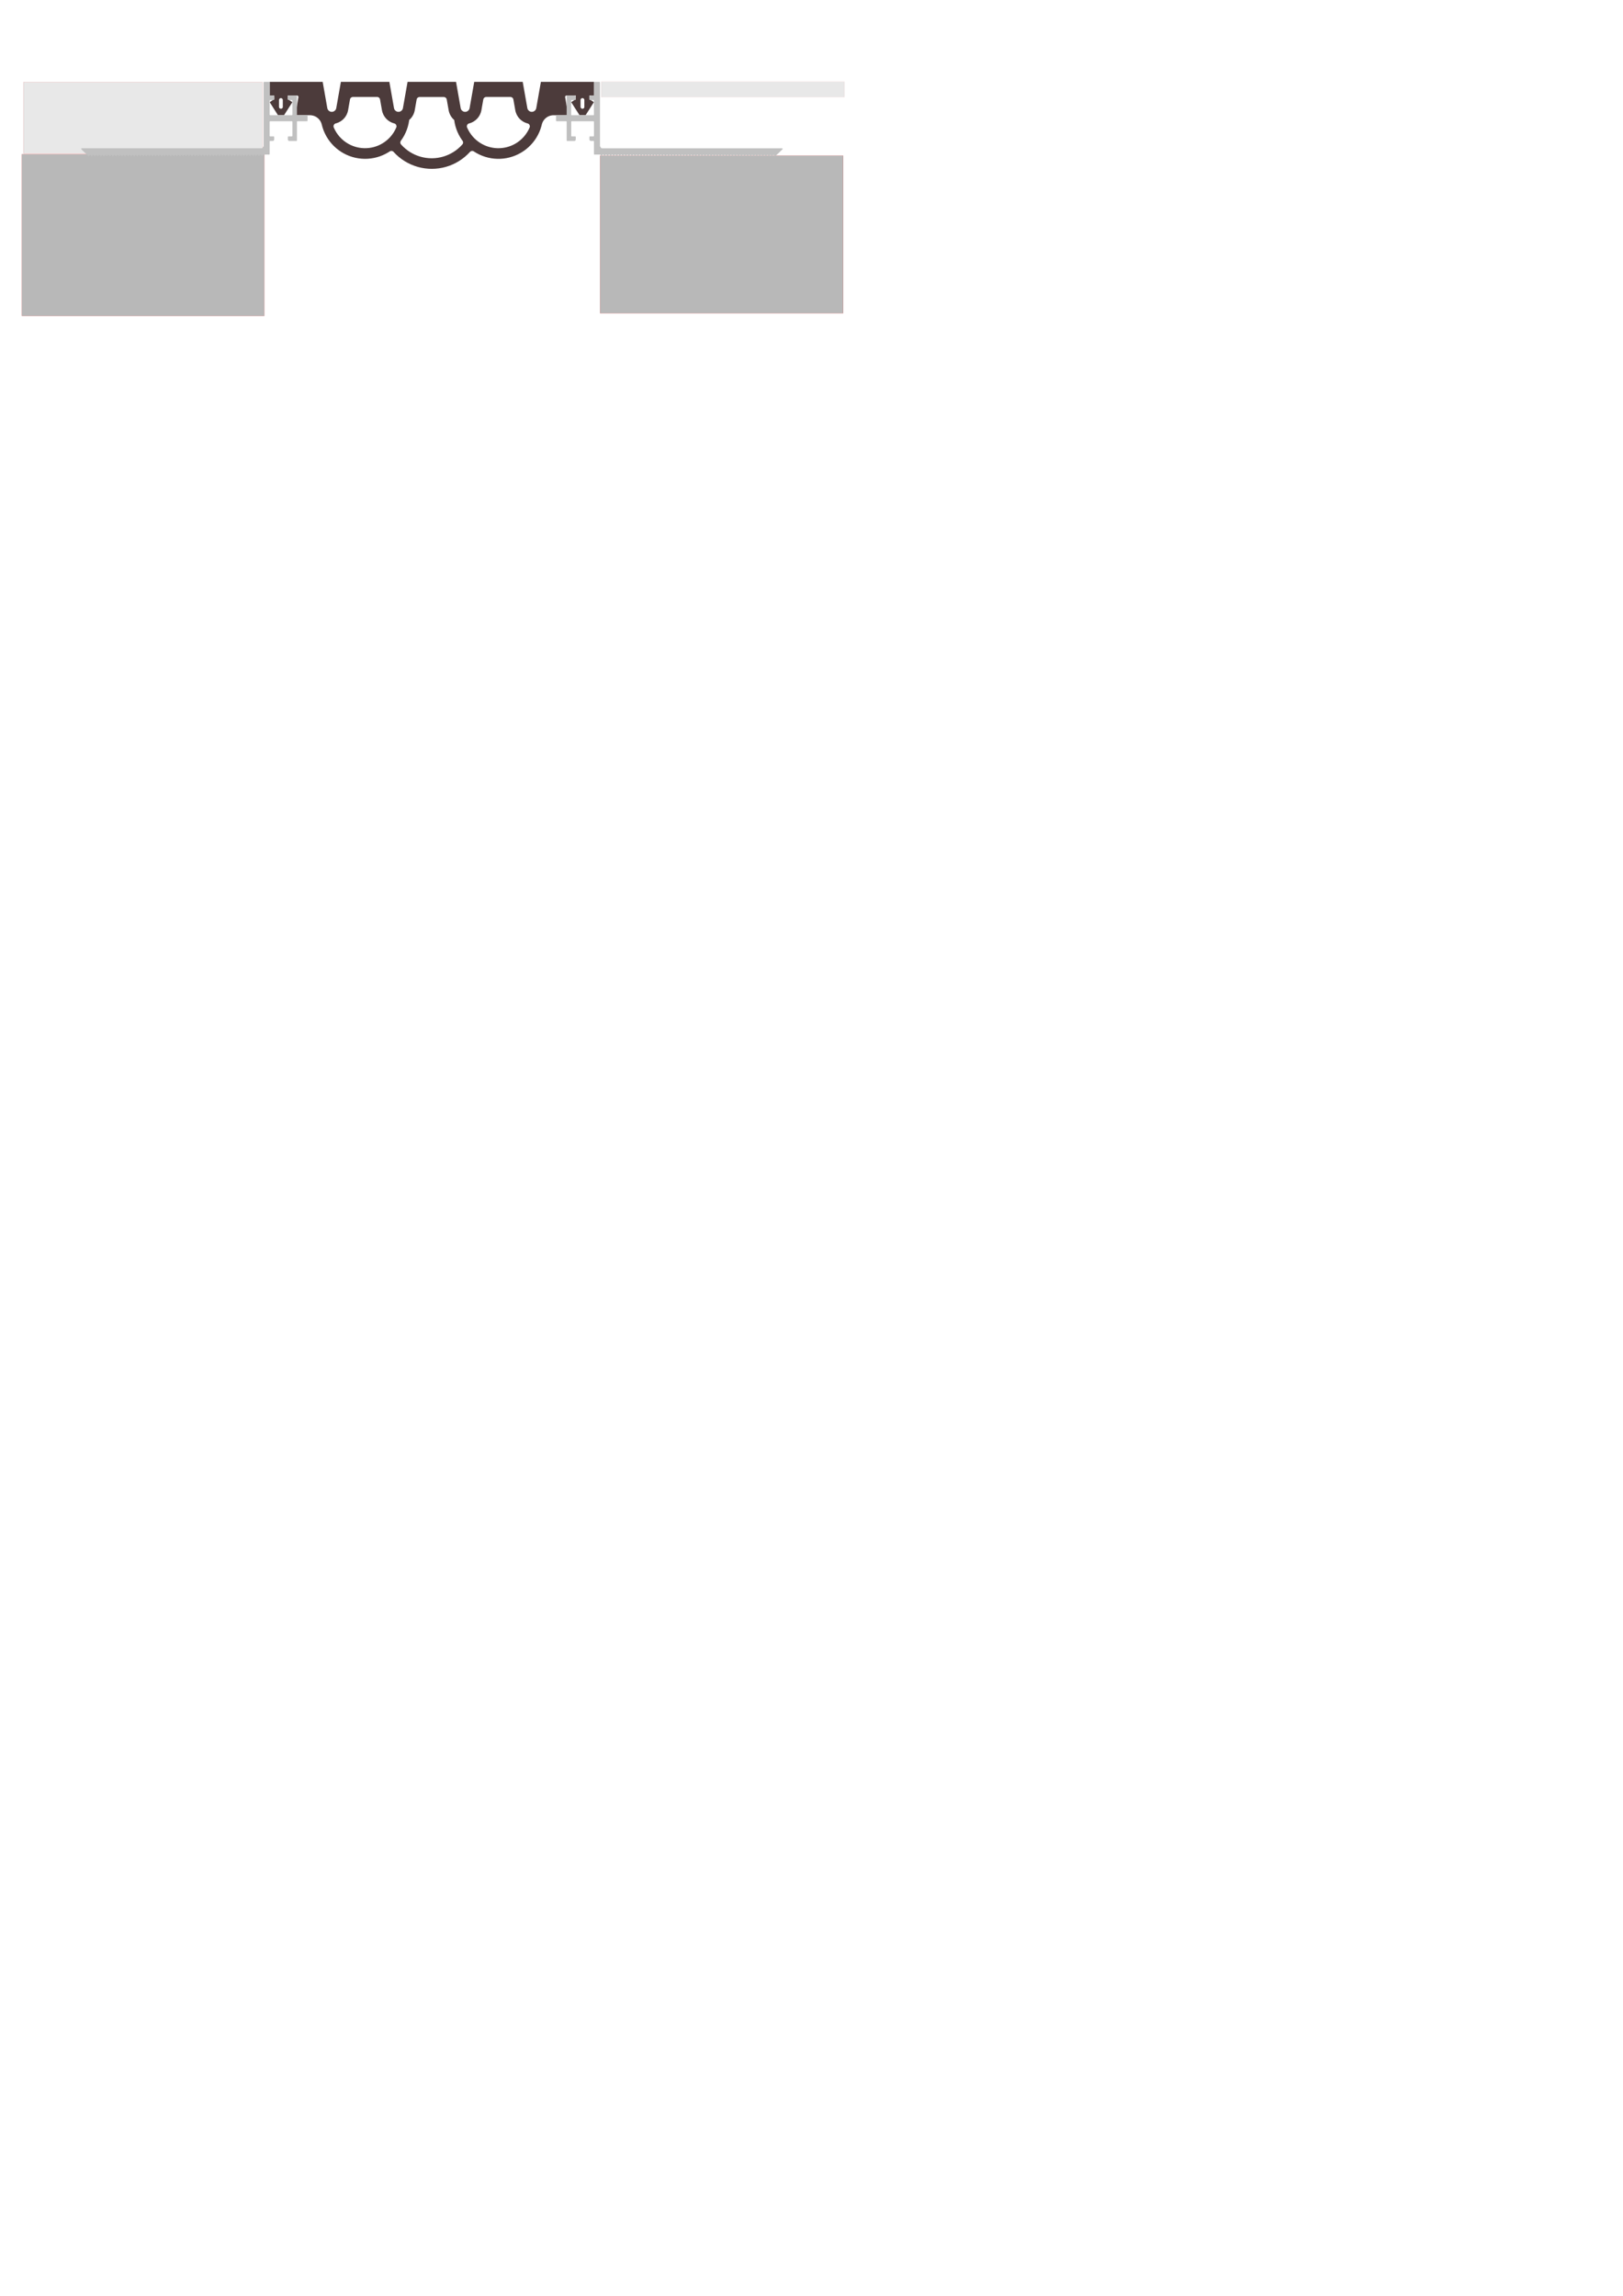 <?xml version="1.0" encoding="UTF-8" standalone="no"?>
<!-- Created with Inkscape (http://www.inkscape.org/) -->

<svg
   width="210mm"
   height="297mm"
   viewBox="0 0 210 297"
   version="1.1"
   id="svg1"
   inkscape:version="1.4 (86a8ad7, 2024-10-11)"
   sodipodi:docname="svg_file.svg"
   xmlns:inkscape="http://www.inkscape.org/namespaces/inkscape"
   xmlns:sodipodi="http://sodipodi.sourceforge.net/DTD/sodipodi-0.dtd"
   xmlns="http://www.w3.org/2000/svg"
   xmlns:svg="http://www.w3.org/2000/svg">
  <sodipodi:namedview
     id="namedview1"
     pagecolor="#ffffff"
     bordercolor="#000000"
     borderopacity="0.25"
     inkscape:showpageshadow="2"
     inkscape:pageopacity="0.0"
     inkscape:pagecheckerboard="0"
     inkscape:deskcolor="#d1d1d1"
     inkscape:document-units="mm"
     inkscape:zoom="2.9606624"
     inkscape:cx="177.49406"
     inkscape:cy="173.10315"
     inkscape:window-width="2560"
     inkscape:window-height="1377"
     inkscape:window-x="-8"
     inkscape:window-y="-8"
     inkscape:window-maximized="1"
     inkscape:current-layer="svg1" />
  <defs
     id="defs1">
    <linearGradient
       id="swatch7"
       inkscape:swatch="solid">
      <stop
         style="stop-color:#261a13;stop-opacity:1;"
         offset="0"
         id="stop7" />
    </linearGradient>
    <inkscape:perspective
       sodipodi:type="inkscape:persp3d"
       inkscape:vp_x="0 : 148.5 : 1"
       inkscape:vp_y="0 : 1000 : 0"
       inkscape:vp_z="210 : 148.5 : 1"
       inkscape:persp3d-origin="105 : 99 : 1"
       id="perspective2" />
    <clipPath
       id="clipId0">
<path
   d="M 0,768 H 1024 V 0 H 0 Z"
   id="path1" />

</clipPath>
    <clipPath
       id="clipPath2">
<path
   d="M 0,768 H 1024 V 0 H 0 Z"
   id="path2" />

</clipPath>
    <clipPath
       id="clipPath3">
<path
   d="M 0,768 H 1024 V 0 H 0 Z"
   id="path3" />

</clipPath>
    <clipPath
       id="clipPath4">
<path
   d="M 0,768 H 1024 V 0 H 0 Z"
   id="path4" />

</clipPath>
    <clipPath
       id="clipPath5">
<path
   d="M 0,768 H 1024 V 0 H 0 Z"
   id="path5" />

</clipPath>
    <clipPath
       id="clipPath6">
<path
   d="M 0,768 H 1024 V 0 H 0 Z"
   id="path6" />

</clipPath>
    <clipPath
       id="clipPath7">
<path
   d="M 0,768 H 1024 V 0 H 0 Z"
   id="path7" />

</clipPath>
    <clipPath
       id="clipPath8">
<path
   d="M 0,768 H 1024 V 0 H 0 Z"
   id="path8" />

</clipPath>
  </defs>
  <rect
     style="opacity:1;fill:#e8e8e8;fill-opacity:1;fill-rule:evenodd;stroke:#b81e1e;stroke-width:0.012"
     id="finish_keft"
     width="30.919"
     height="9.203"
     x="3.039"
     y="10.635"
     inkscape:label="finish_keft" />
  <rect
     style="fill:#b8b8b8;fill-opacity:1;fill-rule:evenodd;stroke:#b81e1e;stroke-width:0.018"
     id="concrete_left"
     width="31.36"
     height="20.904"
     x="2.831"
     y="19.961" />
  <rect
     style="opacity:1;fill:#b8b8b8;fill-opacity:1;fill-rule:evenodd;stroke:#b81e1e;stroke-width:0.018"
     id="concrete_right"
     width="31.45"
     height="20.368"
     x="77.645"
     y="20.146" />
  <rect
     style="fill:#e8e8e8;fill-opacity:1;fill-rule:evenodd;stroke:#b81e1e;stroke-width:0.005"
     id="finish_right"
     width="31.462"
     height="1.971"
     x="77.792"
     y="10.579" />
  <path
     d="m 55.87,10.591 h -3.135 l -0.598,3.389 -0.009,0.04 -0.011,0.039 -0.014,0.039 -0.017,0.038 -0.02,0.036 -0.022,0.035 -0.025,0.034 -0.026,0.031 -0.029,0.03 -0.03,0.027 -0.033,0.025 -0.034,0.023 -0.035,0.021 -0.036,0.018 -0.038,0.016 -0.039,0.013 -0.04,0.01 -0.04,0.007 -0.04,0.004 -0.04,0.002 -0.042,-0.002 -0.04,-0.004 -0.04,-0.007 -0.04,-0.01 -0.039,-0.013 -0.038,-0.016 -0.036,-0.018 -0.035,-0.021 -0.034,-0.023 -0.033,-0.025 -0.03,-0.027 -0.029,-0.03 -0.026,-0.031 -0.025,-0.034 -0.022,-0.035 -0.02,-0.036 -0.017,-0.038 -0.014,-0.039 -0.02,-0.079 -0.598,-3.389 h -6.273 l -0.598,3.389 -0.009,0.04 -0.011,0.039 -0.014,0.039 -0.017,0.038 -0.02,0.036 -0.022,0.035 -0.025,0.034 -0.026,0.031 -0.029,0.03 -0.031,0.027 -0.033,0.025 -0.034,0.023 -0.035,0.021 -0.036,0.018 -0.038,0.016 -0.039,0.013 -0.04,0.01 -0.04,0.007 -0.04,0.004 -0.04,0.002 -0.042,-0.002 -0.04,-0.004 -0.04,-0.007 -0.04,-0.01 -0.039,-0.013 -0.038,-0.016 -0.036,-0.018 -0.035,-0.021 -0.034,-0.023 -0.033,-0.025 -0.031,-0.027 -0.029,-0.03 -0.026,-0.031 -0.025,-0.034 -0.022,-0.035 -0.02,-0.036 -0.017,-0.038 -0.014,-0.039 -0.02,-0.079 -0.597,-3.389 h -6.863 v 1.765 h 0.588 v 0.47 l -0.582,0.392 1.073,1.686 h 0.784 l 1.078,-1.686 -0.588,-0.392 v -0.47 h 1.176 0.014 l 0.014,0.002 0.013,0.002 0.013,0.003 0.013,0.004 0.013,0.005 0.012,0.006 0.012,0.007 0.011,0.008 0.011,0.008 0.01,0.009 0.009,0.01 0.009,0.011 0.008,0.011 0.007,0.012 0.006,0.012 0.006,0.012 0.005,0.013 0.004,0.013 0.004,0.013 v 0.013 0.021 l -0.392,2.353 h 1.883 l 0.109,0.004 0.109,0.012 0.108,0.02 0.107,0.026 0.104,0.034 0.102,0.04 0.099,0.048 0.095,0.055 0.091,0.061 0.086,0.068 0.081,0.073 0.076,0.078 0.07,0.083 0.064,0.089 0.059,0.092 0.051,0.096 0.044,0.1 0.038,0.103 0.03,0.105 0.005,0.018 0.107,0.388 0.133,0.38 0.159,0.37 0.185,0.358 0.209,0.344 0.232,0.328 0.255,0.311 0.276,0.293 0.296,0.273 0.314,0.252 0.331,0.229 0.346,0.205 0.359,0.181 0.371,0.155 0.381,0.129 0.389,0.102 0.395,0.074 0.4,0.047 0.402,0.02 0.402,-0.009 0.401,-0.038 0.397,-0.065 0.392,-0.092 0.384,-0.12 0.375,-0.146 0.364,-0.172 0.351,-0.197 0.187,-0.118 0.024,-0.014 0.025,-0.013 0.025,-0.011 0.026,-0.009 0.026,-0.007 0.026,-0.006 0.027,-0.004 0.027,-0.002 h 0.027 l 0.027,0.002 0.027,0.004 0.026,0.006 0.026,0.008 0.026,0.01 0.025,0.011 0.024,0.013 0.024,0.014 0.022,0.016 0.021,0.018 0.02,0.02 0.006,0.007 0.324,0.334 0.347,0.31 0.368,0.285 0.387,0.259 0.404,0.231 0.419,0.202 0.432,0.173 0.443,0.142 0.452,0.111 0.459,0.079 0.463,0.047 0.441,0.014 0.465,-0.016 0.463,-0.048 0.458,-0.081 0.451,-0.112 0.443,-0.144 0.431,-0.174 0.418,-0.204 0.403,-0.233 0.386,-0.26 0.367,-0.286 0.346,-0.311 0.307,-0.317 0.02,-0.02 0.021,-0.018 0.022,-0.017 0.022,-0.016 0.024,-0.013 0.025,-0.012 0.026,-0.01 0.026,-0.008 0.026,-0.007 0.027,-0.005 0.027,-0.003 0.027,-0.001 0.027,0.001 0.027,0.003 0.027,0.005 0.026,0.007 0.026,0.009 0.026,0.01 0.025,0.012 0.024,0.014 0.007,0.005 0.343,0.21 0.357,0.186 0.369,0.16 0.379,0.134 0.388,0.108 0.394,0.081 0.399,0.052 0.402,0.025 0.402,-0.004 0.401,-0.031 0.398,-0.06 0.393,-0.087 0.386,-0.115 0.377,-0.141 0.366,-0.167 0.354,-0.192 0.339,-0.216 0.323,-0.239 0.306,-0.261 0.287,-0.282 0.267,-0.301 0.245,-0.319 0.222,-0.335 0.198,-0.35 0.173,-0.363 0.147,-0.374 0.121,-0.384 0.055,-0.215 0.029,-0.105 0.036,-0.103 0.043,-0.1 0.051,-0.098 0.057,-0.094 0.064,-0.09 0.069,-0.085 0.076,-0.079 0.081,-0.074 0.086,-0.069 0.09,-0.063 0.094,-0.056 0.098,-0.049 0.102,-0.042 0.104,-0.035 0.105,-0.027 0.108,-0.021 0.109,-0.013 0.109,-0.005 h 0.02 1.883 l -0.382,-2.289 -0.004,-0.013 -0.004,-0.013 -0.004,-0.013 v -0.013 -0.014 -0.014 -0.013 l 0.004,-0.013 0.004,-0.013 0.004,-0.013 0.006,-0.013 0.006,-0.012 0.007,-0.012 0.008,-0.011 0.009,-0.011 0.009,-0.01 0.01,-0.009 0.011,-0.009 0.011,-0.008 0.012,-0.007 0.012,-0.006 0.013,-0.005 0.013,-0.004 0.013,-0.004 0.013,-0.003 0.014,-0.002 0.014,-10e-4 0.004,-2.5e-5 h 1.176 v 0.47 l -0.588,0.392 1.078,1.686 h 0.784 l 1.073,-1.686 -0.582,-0.392 v -0.47 h 0.588 v -1.764 h -6.863 l -0.598,3.389 -0.009,0.04 -0.011,0.039 -0.014,0.039 -0.017,0.038 -0.02,0.036 -0.022,0.035 -0.025,0.033 -0.026,0.031 -0.029,0.03 -0.03,0.027 -0.033,0.025 -0.034,0.023 -0.035,0.021 -0.036,0.018 -0.038,0.016 -0.039,0.013 -0.04,0.01 -0.04,0.007 -0.04,0.004 -0.04,0.002 -0.04,-0.002 -0.04,-0.004 -0.04,-0.007 -0.04,-0.01 -0.039,-0.013 -0.038,-0.016 -0.036,-0.018 -0.035,-0.021 -0.034,-0.023 -0.033,-0.025 -0.03,-0.027 -0.029,-0.03 -0.026,-0.031 -0.025,-0.033 -0.022,-0.035 -0.02,-0.036 -0.017,-0.038 -0.014,-0.039 -0.02,-0.079 -0.598,-3.389 h -6.273 l -0.598,3.389 -0.009,0.04 -0.011,0.039 -0.014,0.039 -0.017,0.038 -0.02,0.036 -0.022,0.035 -0.025,0.034 -0.026,0.031 -0.029,0.03 -0.031,0.027 -0.033,0.025 -0.034,0.023 -0.035,0.021 -0.036,0.018 -0.038,0.016 -0.039,0.013 -0.04,0.01 -0.04,0.007 -0.04,0.004 -0.04,0.002 -0.04,-0.002 -0.04,-0.004 -0.04,-0.007 -0.04,-0.01 -0.039,-0.013 -0.038,-0.016 -0.036,-0.018 -0.035,-0.021 -0.034,-0.023 -0.033,-0.025 -0.03,-0.027 -0.029,-0.03 -0.026,-0.031 -0.025,-0.034 -0.022,-0.035 -0.02,-0.036 -0.017,-0.038 -0.014,-0.039 -0.02,-0.079 -0.598,-3.389 h -3.146 m 1.559,1.961 0.027,10e-4 0.027,0.003 0.027,0.005 0.027,0.007 0.026,0.008 0.026,0.01 0.025,0.012 0.024,0.014 0.022,0.016 0.022,0.017 0.021,0.018 0.018,0.02 0.018,0.021 0.016,0.022 0.014,0.023 0.013,0.025 0.011,0.025 0.009,0.026 0.013,0.053 0.243,1.377 0.031,0.147 0.042,0.145 0.052,0.141 0.061,0.138 0.07,0.133 0.079,0.128 0.089,0.122 0.096,0.116 0.104,0.108 0.095,0.086 0.065,0.397 0.092,0.392 0.12,0.384 0.146,0.375 0.172,0.364 0.197,0.351 0.221,0.336 0.061,0.085 0.016,0.022 0.014,0.024 0.012,0.025 0.01,0.025 0.009,0.026 0.007,0.026 0.005,0.027 0.004,0.027 v 0.027 0.027 l -0.004,0.027 -0.005,0.027 -0.006,0.026 -0.008,0.026 -0.01,0.026 -0.012,0.025 -0.014,0.024 -0.016,0.022 -0.017,0.022 -0.009,0.01 -0.255,0.268 -0.273,0.249 -0.29,0.23 -0.305,0.209 -0.319,0.187 -0.331,0.164 -0.342,0.141 -0.351,0.117 -0.358,0.092 -0.363,0.066 -0.367,0.042 -0.369,0.016 h -0.038 l -0.369,-0.013 -0.367,-0.039 -0.364,-0.064 -0.359,-0.09 -0.351,-0.115 -0.343,-0.138 -0.332,-0.162 -0.32,-0.185 -0.306,-0.207 -0.291,-0.227 -0.275,-0.247 -0.257,-0.266 -0.026,-0.029 -0.017,-0.021 -0.016,-0.022 -0.014,-0.024 -0.013,-0.025 -0.011,-0.025 -0.009,-0.026 -0.007,-0.026 -0.006,-0.027 -0.004,-0.027 v -0.027 -0.027 l 0.004,-0.027 0.004,-0.027 0.006,-0.027 0.008,-0.026 0.009,-0.026 0.011,-0.025 0.013,-0.024 0.014,-0.024 0.007,-0.011 0.227,-0.332 0.203,-0.347 0.178,-0.361 0.153,-0.372 0.126,-0.382 0.099,-0.39 0.072,-0.396 0.014,-0.104 0.111,-0.102 0.103,-0.109 0.095,-0.116 0.087,-0.122 0.078,-0.129 0.069,-0.134 0.06,-0.138 0.049,-0.142 0.04,-0.145 0.026,-0.125 0.243,-1.377 0.006,-0.027 0.007,-0.026 0.009,-0.026 0.011,-0.025 0.013,-0.025 0.014,-0.023 0.016,-0.022 0.018,-0.021 0.018,-0.02 0.021,-0.018 0.022,-0.017 0.022,-0.016 0.024,-0.014 0.025,-0.012 0.026,-0.01 0.026,-0.008 0.026,-0.007 0.027,-0.005 0.055,-0.004 h 1.559 1.559 v 0 m 3.288,3.416 0.144,-0.043 0.141,-0.052 0.137,-0.063 0.132,-0.072 0.128,-0.081 0.121,-0.09 0.115,-0.098 0.108,-0.105 0.1,-0.112 0.092,-0.12 0.083,-0.125 0.074,-0.131 0.065,-0.136 0.056,-0.14 0.046,-0.144 0.035,-0.146 0.012,-0.061 0.243,-1.377 0.006,-0.027 0.007,-0.026 0.009,-0.026 0.011,-0.025 0.013,-0.025 0.014,-0.023 0.016,-0.022 0.018,-0.021 0.02,-0.02 0.021,-0.018 0.022,-0.017 0.022,-0.016 0.024,-0.014 0.025,-0.012 0.026,-0.01 0.026,-0.008 0.026,-0.007 0.027,-0.005 0.055,-0.004 h 3.121 l 0.027,10e-4 0.027,0.003 0.027,0.005 0.026,0.007 0.026,0.008 0.026,0.01 0.025,0.012 0.024,0.014 0.022,0.016 0.022,0.017 0.021,0.018 0.018,0.02 0.018,0.021 0.016,0.022 0.014,0.023 0.013,0.025 0.011,0.025 0.009,0.026 0.013,0.053 0.243,1.377 0.031,0.147 0.042,0.145 0.052,0.141 0.061,0.138 0.07,0.133 0.079,0.128 0.089,0.122 0.096,0.116 0.104,0.108 0.112,0.1 0.118,0.092 0.125,0.085 0.13,0.076 0.135,0.066 0.14,0.056 0.143,0.047 0.061,0.017 0.026,0.008 0.026,0.01 0.025,0.011 0.024,0.013 0.024,0.014 0.022,0.016 0.021,0.018 0.02,0.02 0.018,0.021 0.017,0.022 0.016,0.022 0.014,0.024 0.012,0.025 0.01,0.026 0.008,0.026 0.007,0.026 0.005,0.027 0.004,0.027 v 0.027 0.027 l -0.004,0.027 -0.005,0.027 -0.007,0.026 -0.009,0.026 -0.007,0.017 -0.129,0.278 -0.149,0.268 -0.167,0.257 -0.184,0.245 -0.201,0.231 -0.217,0.217 -0.231,0.201 -0.245,0.185 -0.257,0.167 -0.268,0.149 -0.278,0.13 -0.286,0.109 -0.293,0.09 -0.299,0.069 -0.303,0.048 -0.305,0.027 -0.307,0.006 -0.306,-0.016 -0.304,-0.038 -0.301,-0.059 -0.296,-0.079 -0.29,-0.1 -0.282,-0.12 -0.273,-0.139 -0.263,-0.158 -0.251,-0.176 -0.238,-0.193 -0.224,-0.209 -0.209,-0.224 -0.193,-0.238 -0.176,-0.251 -0.158,-0.263 -0.139,-0.273 -0.064,-0.143 -0.01,-0.026 -0.008,-0.026 -0.006,-0.026 -0.004,-0.027 -0.004,-0.027 v -0.027 -0.027 l 0.004,-0.027 0.005,-0.027 0.007,-0.026 0.009,-0.026 0.011,-0.025 0.013,-0.025 0.014,-0.024 0.016,-0.022 0.017,-0.021 0.018,-0.02 0.02,-0.018 0.021,-0.017 0.022,-0.016 0.024,-0.014 0.025,-0.013 0.025,-0.011 0.026,-0.009 0.017,-0.005 v 0 m -9.43,0.533 -0.129,0.278 -0.148,0.268 -0.167,0.257 -0.184,0.245 -0.201,0.231 -0.217,0.217 -0.231,0.201 -0.245,0.185 -0.257,0.167 -0.268,0.149 -0.278,0.13 -0.286,0.109 -0.293,0.09 -0.299,0.069 -0.303,0.048 -0.305,0.027 -0.306,0.006 -0.306,-0.016 -0.304,-0.038 -0.301,-0.059 -0.296,-0.079 -0.29,-0.1 -0.282,-0.12 -0.273,-0.139 -0.263,-0.158 -0.251,-0.176 -0.238,-0.193 -0.224,-0.209 -0.209,-0.224 -0.193,-0.238 -0.176,-0.251 -0.158,-0.263 -0.139,-0.273 -0.064,-0.143 -0.01,-0.026 -0.008,-0.026 -0.006,-0.026 -0.004,-0.027 -0.004,-0.027 v -0.027 -0.027 l 0.004,-0.027 0.005,-0.027 0.007,-0.026 0.009,-0.026 0.011,-0.025 0.013,-0.025 0.014,-0.024 0.016,-0.022 0.017,-0.021 0.018,-0.02 0.02,-0.018 0.021,-0.017 0.022,-0.016 0.024,-0.014 0.025,-0.013 0.025,-0.011 0.026,-0.009 0.018,-0.005 0.144,-0.042 0.141,-0.052 0.137,-0.063 0.133,-0.072 0.128,-0.081 0.121,-0.089 0.115,-0.098 0.108,-0.105 0.1,-0.112 0.092,-0.118 0.083,-0.125 0.074,-0.131 0.065,-0.136 0.056,-0.14 0.046,-0.143 0.035,-0.146 0.012,-0.062 0.243,-1.377 0.006,-0.027 0.007,-0.026 0.009,-0.026 0.011,-0.025 0.013,-0.025 0.014,-0.023 0.016,-0.022 0.018,-0.021 0.018,-0.02 0.021,-0.018 0.022,-0.017 0.022,-0.016 0.024,-0.014 0.025,-0.012 0.026,-0.01 0.026,-0.008 0.026,-0.007 0.027,-0.005 0.055,-0.004 h 3.121 l 0.027,0.001 0.027,0.003 0.027,0.005 0.026,0.007 0.026,0.008 0.026,0.01 0.025,0.012 0.024,0.014 0.022,0.016 0.022,0.017 0.021,0.018 0.018,0.02 0.018,0.021 0.016,0.022 0.014,0.023 0.013,0.025 0.011,0.025 0.009,0.026 0.013,0.053 0.243,1.377 0.031,0.147 0.042,0.145 0.052,0.141 0.061,0.138 0.07,0.133 0.079,0.128 0.089,0.122 0.096,0.116 0.104,0.108 0.112,0.1 0.118,0.092 0.125,0.085 0.13,0.076 0.135,0.066 0.14,0.056 0.143,0.047 0.06,0.016 0.026,0.008 0.026,0.01 0.025,0.011 0.025,0.013 0.024,0.014 0.022,0.016 0.021,0.018 0.02,0.02 0.018,0.021 0.017,0.022 0.016,0.024 0.013,0.024 0.012,0.025 0.01,0.026 0.008,0.026 0.006,0.026 0.005,0.027 0.004,0.027 v 0.027 0.027 l -0.004,0.027 -0.005,0.027 -0.007,0.026 -0.009,0.026 -0.007,0.017 v 0 m 23.846,-3.557 v -0.017 -0.017 l 0.004,-0.017 0.004,-0.017 0.006,-0.016 0.006,-0.016 0.007,-0.016 0.009,-0.014 0.009,-0.014 0.011,-0.013 0.011,-0.013 0.012,-0.012 0.013,-0.011 0.014,-0.01 0.014,-0.009 0.016,-0.008 0.016,-0.007 0.016,-0.006 0.017,-0.005 0.017,-0.004 0.017,-0.002 0.017,-0.001 h 0.017 l 0.017,0.001 0.017,0.002 0.017,0.004 0.017,0.005 0.016,0.006 0.016,0.007 0.014,0.008 0.014,0.009 0.014,0.01 0.013,0.011 0.012,0.012 0.011,0.013 0.011,0.013 0.009,0.014 0.009,0.014 0.007,0.016 0.006,0.016 0.006,0.016 0.004,0.017 0.004,0.017 0.004,0.034 v 0.882 0.017 0.017 l -0.004,0.017 -0.004,0.017 -0.006,0.016 -0.006,0.016 -0.007,0.016 -0.009,0.014 -0.009,0.014 -0.011,0.013 -0.011,0.013 -0.012,0.012 -0.013,0.011 -0.014,0.01 -0.014,0.009 -0.014,0.008 -0.016,0.007 -0.016,0.006 -0.017,0.005 -0.017,0.004 -0.017,0.002 -0.017,0.001 h -0.017 l -0.017,-0.001 -0.017,-0.002 -0.017,-0.004 -0.017,-0.005 -0.016,-0.006 -0.016,-0.007 -0.016,-0.008 -0.014,-0.009 -0.014,-0.01 -0.013,-0.011 -0.012,-0.012 -0.011,-0.013 -0.011,-0.013 -0.009,-0.014 -0.009,-0.014 -0.007,-0.016 -0.006,-0.016 -0.006,-0.016 -0.004,-0.017 -0.004,-0.017 -0.004,-0.034 v -0.882 0 m -38.525,0 v 0.882 0.017 0.017 l -0.004,0.017 -0.004,0.017 -0.006,0.016 -0.006,0.016 -0.007,0.016 -0.009,0.014 -0.009,0.014 -0.011,0.013 -0.011,0.013 -0.012,0.012 -0.013,0.011 -0.014,0.01 -0.014,0.009 -0.014,0.008 -0.016,0.007 -0.016,0.006 -0.017,0.005 -0.017,0.004 -0.017,0.002 -0.017,0.001 h -0.017 l -0.017,-0.001 -0.017,-0.002 -0.017,-0.004 -0.017,-0.005 -0.016,-0.006 -0.016,-0.007 -0.016,-0.008 -0.014,-0.009 -0.014,-0.01 -0.013,-0.011 -0.012,-0.012 -0.011,-0.013 -0.011,-0.013 -0.009,-0.014 -0.009,-0.014 -0.007,-0.016 -0.006,-0.016 -0.006,-0.016 -0.004,-0.017 -0.004,-0.017 -0.004,-0.034 v -0.882 -0.017 -0.017 l 0.004,-0.017 0.004,-0.017 0.006,-0.016 0.006,-0.016 0.007,-0.016 0.009,-0.014 0.009,-0.014 0.011,-0.013 0.011,-0.013 0.012,-0.012 0.013,-0.011 0.014,-0.01 0.014,-0.009 0.016,-0.008 0.016,-0.007 0.016,-0.006 0.017,-0.005 0.017,-0.004 0.017,-0.002 0.017,-0.001 h 0.017 l 0.017,0.001 0.017,0.002 0.017,0.004 0.017,0.005 0.016,0.006 0.016,0.007 0.014,0.008 0.014,0.009 0.014,0.01 0.013,0.011 0.012,0.012 0.011,0.013 0.011,0.013 0.009,0.014 0.009,0.014 0.007,0.016 0.006,0.016 0.006,0.016 0.004,0.017 0.004,0.017 0.004,0.034 v 0"
     stroke="#000000"
     stroke-width="0"
     stroke-opacity="1"
     fill="#000000"
     fill-rule="evenodd"
     fill-opacity="1"
     id="compens"
     style="fill:#4c3b3b;fill-opacity:1" />
  <path
     d="m 34.108,18.943 v -8.274 0 l 0.004,-0.022 0.009,-0.02 0.014,-0.017 0.018,-0.012 0.021,-0.007 0.014,-0.001 v 0 h 0.627 v 0 l 0.022,0.003 0.02,0.009 0.017,0.014 0.012,0.018 0.007,0.021 v 0.013 0 1.686 0 h 0.392 v 0 l 0.055,0.008 0.049,0.022 0.042,0.035 0.03,0.046 0.017,0.052 0.004,0.034 v 0 0.314 0 l -0.004,0.022 -0.009,0.02 -0.014,0.017 -0.018,0.012 -0.021,0.007 -0.014,0.001 v 0 h -0.431 v 0 l -0.022,0.003 -0.02,0.009 -0.017,0.014 -0.012,0.018 -0.007,0.021 v 0.013 0 1.804 0 l 0.004,0.022 0.009,0.019 0.014,0.017 0.018,0.012 0.021,0.007 0.014,0.001 v 0 h 2.784 v 0 l 0.022,-0.003 0.02,-0.009 0.017,-0.014 0.012,-0.018 0.007,-0.021 v -0.013 0 -1.804 0 l -0.004,-0.022 -0.009,-0.02 -0.014,-0.017 -0.018,-0.012 -0.021,-0.007 -0.014,-0.001 v 0 h -0.431 v 0 l -0.022,-0.003 -0.02,-0.009 -0.017,-0.014 -0.012,-0.018 -0.007,-0.021 v -0.013 0 -0.314 0 l 0.007,-0.055 0.022,-0.049 0.035,-0.042 0.046,-0.03 0.052,-0.017 0.034,-0.003 v 0 h 0.902 v 0 l 0.022,0.003 0.02,0.009 0.017,0.014 0.012,0.018 0.007,0.021 v 0.013 0 2.392 0 l 0.004,0.022 0.009,0.019 0.014,0.017 0.018,0.012 0.021,0.007 0.014,0.001 v 0 h 1.216 v 0 l 0.022,0.003 0.02,0.009 0.017,0.014 0.012,0.018 0.007,0.021 v 0.013 0 0.314 0 0.314 0 l -0.004,0.022 -0.009,0.02 -0.014,0.017 -0.018,0.012 -0.021,0.007 -0.014,0.001 v 0 h -1.216 v 0 l -0.022,0.003 -0.02,0.009 -0.017,0.014 -0.012,0.018 -0.007,0.021 v 0.013 0 2.392 0 l -0.004,0.022 -0.009,0.02 -0.014,0.017 -0.018,0.012 -0.021,0.007 -0.014,0.001 v 0 h -0.902 v 0 l -0.053,-0.008 -0.049,-0.022 -0.042,-0.035 -0.03,-0.046 -0.017,-0.052 -0.004,-0.034 v 0 -0.314 0 l 0.004,-0.022 0.009,-0.02 0.014,-0.017 0.018,-0.012 0.021,-0.007 0.014,-0.001 v 0 h 0.431 v 0 l 0.022,-0.003 0.02,-0.009 0.017,-0.014 0.012,-0.018 0.007,-0.021 v -0.013 0 -1.804 0 l -0.004,-0.022 -0.009,-0.02 -0.014,-0.017 -0.018,-0.012 -0.021,-0.007 -0.014,-0.001 v 0 H 34.967 v 0 l -0.022,0.003 -0.02,0.009 -0.017,0.014 -0.012,0.018 -0.007,0.021 v 0.013 0 1.804 0 l 0.004,0.022 0.009,0.02 0.014,0.017 0.018,0.012 0.021,0.007 0.014,0.001 v 0 h 0.431 v 0 l 0.022,0.003 0.02,0.009 0.017,0.014 0.012,0.018 0.007,0.021 v 0.013 0 0.314 0 l -0.007,0.053 -0.022,0.049 -0.035,0.042 -0.046,0.03 -0.052,0.017 -0.034,0.003 v 0 h -0.314 v 0 l -0.022,0.003 -0.02,0.009 -0.017,0.014 -0.012,0.018 -0.007,0.021 v 0.013 0 1.608 0 l -0.004,0.022 -0.009,0.02 -0.014,0.017 -0.018,0.012 -0.021,0.007 -0.014,0.001 v 0 h -0.706 v 0 l -0.022,0.003 -0.02,0.009 -0.017,0.014 -0.004,0.006 v 0 l -0.07,0.094 v 0 l -0.016,0.016 -0.02,0.011 -0.021,0.005 -0.022,-0.001 -0.021,-0.007 -0.018,-0.013 -0.009,-0.01 v 0 l -0.07,-0.094 v 0 l -0.016,-0.016 -0.02,-0.011 -0.021,-0.005 h -0.007 v 0 l -0.022,0.003 -0.02,0.009 -0.017,0.014 -0.004,0.006 v 0 l -0.07,0.094 v 0 l -0.016,0.016 -0.02,0.011 -0.021,0.005 -0.022,-0.001 -0.021,-0.007 -0.018,-0.013 -0.009,-0.01 v 0 l -0.07,-0.094 v 0 l -0.016,-0.016 -0.02,-0.011 -0.021,-0.005 h -0.007 v 0 l -0.022,0.003 -0.02,0.009 -0.017,0.014 -0.004,0.006 v 0 l -0.07,0.094 v 0 l -0.016,0.016 -0.02,0.011 -0.021,0.005 -0.022,-0.001 -0.021,-0.007 -0.018,-0.013 -0.009,-0.01 v 0 l -0.07,-0.094 v 0 l -0.016,-0.016 -0.02,-0.011 -0.021,-0.005 h -0.007 v 0 l -0.022,0.003 -0.02,0.009 -0.017,0.014 -0.004,0.006 v 0 l -0.07,0.094 v 0 l -0.016,0.016 -0.02,0.011 -0.021,0.005 -0.022,-0.001 -0.021,-0.007 -0.018,-0.013 -0.009,-0.01 v 0 l -0.07,-0.094 v 0 l -0.016,-0.016 -0.02,-0.011 -0.021,-0.005 h -0.007 v 0 l -0.022,0.003 -0.02,0.009 -0.017,0.014 -0.004,0.006 v 0 l -0.07,0.094 v 0 l -0.016,0.016 -0.02,0.011 -0.021,0.005 -0.022,-0.001 -0.021,-0.007 -0.018,-0.013 -0.009,-0.01 v 0 l -0.07,-0.094 v 0 l -0.016,-0.016 -0.02,-0.011 -0.021,-0.005 h -0.007 v 0 l -0.022,0.003 -0.02,0.009 -0.017,0.014 -0.004,0.006 v 0 l -0.07,0.094 v 0 l -0.016,0.016 -0.02,0.011 -0.021,0.005 -0.022,-0.001 -0.021,-0.007 -0.018,-0.013 -0.009,-0.01 v 0 l -0.07,-0.094 v 0 l -0.016,-0.016 -0.02,-0.011 -0.021,-0.005 h -0.007 v 0 l -0.022,0.003 -0.02,0.009 -0.017,0.014 -0.004,0.006 v 0 l -0.07,0.094 v 0 l -0.016,0.016 -0.02,0.011 -0.021,0.005 -0.022,-0.001 -0.021,-0.007 -0.018,-0.013 -0.009,-0.01 v 0 l -0.07,-0.094 v 0 l -0.016,-0.016 -0.02,-0.011 -0.021,-0.005 h -0.007 v 0 l -0.022,0.003 -0.02,0.009 -0.017,0.014 -0.004,0.006 v 0 l -0.07,0.094 v 0 l -0.016,0.016 -0.02,0.011 -0.021,0.005 -0.022,-0.001 -0.021,-0.007 -0.018,-0.013 -0.009,-0.01 v 0 l -0.07,-0.094 v 0 l -0.016,-0.016 -0.02,-0.011 -0.021,-0.005 h -0.007 v 0 l -0.022,0.003 -0.02,0.009 -0.017,0.014 -0.004,0.006 v 0 l -0.07,0.094 v 0 l -0.016,0.016 -0.02,0.011 -0.021,0.005 -0.022,-0.001 -0.021,-0.007 -0.018,-0.013 -0.009,-0.01 v 0 l -0.07,-0.094 v 0 l -0.016,-0.016 -0.02,-0.011 -0.021,-0.005 h -0.007 v 0 l -0.022,0.003 -0.02,0.009 -0.017,0.014 -0.004,0.006 v 0 l -0.07,0.094 v 0 l -0.016,0.016 -0.02,0.011 -0.021,0.005 -0.022,-0.001 -0.021,-0.007 -0.018,-0.013 -0.009,-0.01 v 0 l -0.07,-0.094 v 0 l -0.016,-0.016 -0.02,-0.011 -0.021,-0.005 h -0.007 v 0 l -0.022,0.003 -0.02,0.009 -0.017,0.014 -0.004,0.005 v 0 l -0.07,0.094 v 0 l -0.016,0.016 -0.02,0.011 -0.021,0.005 -0.022,-0.001 -0.021,-0.007 -0.018,-0.013 -0.009,-0.011 v 0 l -0.07,-0.094 v 0 l -0.016,-0.016 -0.02,-0.011 -0.021,-0.005 h -0.007 v 0 l -0.022,0.003 -0.02,0.009 -0.017,0.014 -0.004,0.006 v 0 l -0.07,0.094 v 0 l -0.016,0.016 -0.02,0.011 -0.021,0.005 -0.022,-0.001 -0.021,-0.007 -0.018,-0.013 -0.009,-0.01 v 0 l -0.07,-0.094 v 0 l -0.016,-0.016 -0.02,-0.011 -0.021,-0.005 h -0.007 v 0 l -0.022,0.003 -0.02,0.009 -0.017,0.014 -0.004,0.006 v 0 l -0.07,0.094 v 0 l -0.016,0.016 -0.02,0.011 -0.021,0.005 -0.022,-0.001 -0.021,-0.007 -0.018,-0.013 -0.009,-0.01 v 0 l -0.07,-0.094 v 0 l -0.016,-0.016 -0.02,-0.011 -0.021,-0.005 h -0.007 v 0 l -0.022,0.003 -0.02,0.009 -0.017,0.014 -0.004,0.006 v 0 l -0.07,0.094 v 0 l -0.016,0.016 -0.02,0.011 -0.021,0.005 -0.022,-0.001 -0.021,-0.007 -0.018,-0.013 -0.009,-0.01 v 0 l -0.07,-0.094 v 0 l -0.016,-0.016 -0.02,-0.011 -0.021,-0.005 h -0.007 v 0 l -0.022,0.003 -0.02,0.009 -0.017,0.014 -0.004,0.006 v 0 l -0.07,0.094 v 0 l -0.016,0.016 -0.02,0.011 -0.021,0.005 -0.022,-0.001 -0.021,-0.007 -0.018,-0.013 -0.009,-0.01 v 0 l -0.066,-0.094 v 0 l -0.016,-0.016 -0.02,-0.011 -0.021,-0.005 h -0.007 v 0 l -0.022,0.003 -0.02,0.009 -0.017,0.014 -0.004,0.006 v 0 l -0.07,0.094 v 0 l -0.016,0.016 -0.02,0.011 -0.021,0.005 -0.022,-0.001 -0.021,-0.007 -0.018,-0.013 -0.009,-0.01 v 0 l -0.07,-0.094 v 0 l -0.016,-0.016 -0.02,-0.011 -0.021,-0.005 h -0.007 v 0 l -0.022,0.003 -0.02,0.009 -0.017,0.014 -0.004,0.006 v 0 l -0.07,0.094 v 0 l -0.016,0.016 -0.02,0.011 -0.021,0.005 -0.022,-0.001 -0.021,-0.007 -0.018,-0.013 -0.009,-0.01 v 0 l -0.07,-0.094 v 0 l -0.016,-0.016 -0.02,-0.011 -0.021,-0.005 h -0.007 v 0 l -0.022,0.003 -0.02,0.009 -0.017,0.014 -0.004,0.006 v 0 l -0.07,0.094 v 0 l -0.016,0.016 -0.02,0.011 -0.021,0.005 -0.022,-0.001 -0.021,-0.007 -0.018,-0.013 -0.009,-0.01 v 0 l -0.07,-0.094 v 0 l -0.016,-0.016 -0.02,-0.011 -0.021,-0.005 h -0.007 v 0 l -0.022,0.003 -0.02,0.009 -0.017,0.014 -0.004,0.006 v 0 l -0.07,0.094 v 0 l -0.016,0.016 -0.02,0.011 -0.021,0.005 -0.022,-0.001 -0.021,-0.007 -0.018,-0.013 -0.009,-0.01 v 0 l -0.07,-0.094 v 0 l -0.016,-0.016 -0.02,-0.011 -0.021,-0.005 h -0.007 v 0 l -0.022,0.003 -0.02,0.009 -0.017,0.014 -0.004,0.006 v 0 l -0.07,0.094 v 0 l -0.016,0.016 -0.02,0.011 -0.021,0.005 -0.022,-0.001 -0.021,-0.007 -0.018,-0.013 -0.009,-0.01 v 0 l -0.07,-0.094 v 0 l -0.016,-0.016 -0.02,-0.011 -0.021,-0.005 h -0.007 v 0 l -0.022,0.003 -0.02,0.009 -0.017,0.014 -0.004,0.006 v 0 l -0.07,0.094 v 0 l -0.016,0.016 -0.02,0.011 -0.021,0.005 -0.022,-0.001 -0.021,-0.007 -0.018,-0.013 -0.009,-0.01 v 0 l -0.07,-0.094 v 0 l -0.016,-0.016 -0.02,-0.011 -0.021,-0.005 h -0.007 v 0 l -0.022,0.003 -0.02,0.009 -0.017,0.014 -0.004,0.006 v 0 l -0.07,0.094 v 0 l -0.016,0.016 -0.02,0.011 -0.021,0.005 -0.022,-0.001 -0.021,-0.007 -0.018,-0.013 -0.009,-0.01 v 0 l -0.07,-0.094 v 0 l -0.016,-0.016 -0.02,-0.011 -0.021,-0.005 h -0.011 v 0 l -0.022,0.003 -0.02,0.009 -0.017,0.014 -0.004,0.006 v 0 l -0.07,0.094 v 0 l -0.016,0.016 -0.02,0.011 -0.021,0.005 -0.022,-0.001 -0.021,-0.007 -0.018,-0.013 -0.009,-0.011 v 0 l -0.07,-0.094 v 0 l -0.016,-0.016 -0.02,-0.011 -0.021,-0.005 h -0.007 v 0 l -0.022,0.003 -0.02,0.009 -0.017,0.014 -0.004,0.006 v 0 l -0.07,0.094 v 0 l -0.016,0.016 -0.02,0.011 -0.021,0.005 -0.022,-0.001 -0.021,-0.007 -0.018,-0.013 -0.009,-0.01 v 0 l -0.07,-0.094 v 0 l -0.016,-0.016 -0.02,-0.011 -0.021,-0.005 h -0.007 v 0 l -0.022,0.003 -0.02,0.009 -0.017,0.014 -0.004,0.006 v 0 l -0.07,0.094 v 0 l -0.016,0.016 -0.02,0.011 -0.021,0.005 -0.022,-0.001 -0.021,-0.007 -0.018,-0.013 -0.009,-0.01 v 0 l -0.07,-0.094 v 0 l -0.016,-0.016 -0.02,-0.011 -0.021,-0.005 h -0.007 v 0 l -0.022,0.003 -0.02,0.009 -0.017,0.014 -0.004,0.006 v 0 l -0.07,0.094 v 0 l -0.016,0.016 -0.02,0.011 -0.021,0.005 -0.022,-0.001 -0.021,-0.007 -0.018,-0.013 -0.009,-0.01 v 0 l -0.07,-0.094 v 0 l -0.016,-0.016 -0.02,-0.011 -0.021,-0.005 h -0.007 v 0 l -0.022,0.003 -0.02,0.009 -0.017,0.014 -0.004,0.006 v 0 l -0.07,0.094 v 0 l -0.016,0.016 -0.02,0.011 -0.021,0.005 -0.022,-0.001 -0.021,-0.007 -0.018,-0.013 -0.009,-0.01 v 0 l -0.07,-0.094 v 0 l -0.016,-0.016 -0.02,-0.011 -0.021,-0.005 h -0.007 v 0 l -0.022,0.003 -0.02,0.009 -0.017,0.014 -0.004,0.005 v 0 l -0.07,0.094 v 0 l -0.016,0.016 -0.02,0.011 -0.021,0.005 -0.022,-0.001 -0.021,-0.007 -0.018,-0.013 -0.009,-0.01 v 0 l -0.07,-0.094 v 0 l -0.016,-0.016 -0.02,-0.011 -0.021,-0.005 h -0.007 v 0 l -0.022,0.003 -0.02,0.009 -0.017,0.014 -0.004,0.006 v 0 l -0.07,0.094 v 0 l -0.016,0.016 -0.02,0.011 -0.021,0.005 -0.022,-0.001 -0.021,-0.007 -0.018,-0.013 -0.009,-0.01 v 0 l -0.07,-0.094 v 0 l -0.016,-0.016 -0.02,-0.011 -0.021,-0.005 h -0.007 v 0 l -0.022,0.003 -0.02,0.009 -0.017,0.014 -0.004,0.006 v 0 l -0.07,0.094 v 0 l -0.016,0.016 -0.02,0.011 -0.021,0.005 -0.022,-0.001 -0.021,-0.007 -0.018,-0.013 -0.009,-0.01 v 0 l -0.07,-0.094 v 0 l -0.016,-0.016 -0.02,-0.011 -0.021,-0.005 h -0.007 v 0 l -0.022,0.003 -0.02,0.009 -0.017,0.014 -0.004,0.006 v 0 l -0.07,0.094 v 0 l -0.016,0.016 -0.02,0.011 -0.021,0.005 -0.022,-0.001 -0.021,-0.007 -0.018,-0.013 -0.009,-0.01 v 0 l -0.07,-0.094 v 0 l -0.016,-0.016 -0.02,-0.011 -0.021,-0.005 h -0.007 v 0 l -0.022,0.003 -0.02,0.009 -0.017,0.014 -0.004,0.006 v 0 l -0.07,0.094 v 0 l -0.016,0.016 -0.02,0.011 -0.021,0.005 -0.022,-0.001 -0.021,-0.007 -0.018,-0.013 -0.009,-0.01 v 0 l -0.07,-0.094 v 0 l -0.016,-0.016 -0.02,-0.011 -0.021,-0.005 h -0.007 v 0 l -0.022,0.003 -0.02,0.009 -0.017,0.014 -0.004,0.006 v 0 l -0.07,0.094 v 0 l -0.016,0.016 -0.02,0.011 -0.021,0.005 -0.022,-0.001 -0.021,-0.007 -0.018,-0.013 -0.009,-0.01 v 0 l -0.07,-0.094 v 0 l -0.016,-0.016 -0.02,-0.011 -0.021,-0.005 h -0.007 v 0 l -0.022,0.003 -0.02,0.009 -0.017,0.014 -0.004,0.005 v 0 l -0.07,0.094 v 0 l -0.016,0.016 -0.02,0.011 -0.021,0.005 -0.022,-0.001 -0.021,-0.007 -0.018,-0.013 -0.009,-0.01 v 0 l -0.07,-0.094 v 0 l -0.016,-0.016 -0.02,-0.011 -0.021,-0.005 h -0.007 v 0 l -0.022,0.003 -0.02,0.009 -0.017,0.014 -0.004,0.006 v 0 l -0.07,0.094 v 0 l -0.016,0.016 -0.02,0.011 -0.021,0.005 -0.022,-0.001 -0.021,-0.007 -0.018,-0.013 -0.009,-0.01 v 0 l -0.07,-0.094 v 0 l -0.016,-0.016 -0.02,-0.011 -0.021,-0.005 h -0.007 v 0 l -0.022,0.003 -0.02,0.009 -0.017,0.014 -0.004,0.006 v 0 l -0.07,0.094 v 0 l -0.016,0.016 -0.02,0.011 -0.021,0.005 -0.022,-0.001 -0.021,-0.007 -0.018,-0.013 -0.009,-0.01 v 0 l -0.07,-0.094 v 0 l -0.016,-0.016 -0.02,-0.011 -0.021,-0.005 h -0.007 v 0 l -0.022,0.003 -0.02,0.009 -0.017,0.014 -0.004,0.006 v 0 l -0.07,0.094 v 0 l -0.016,0.016 -0.02,0.011 -0.021,0.005 -0.022,-0.001 -0.021,-0.007 -0.018,-0.013 -0.009,-0.01 v 0 l -0.07,-0.094 v 0 l -0.016,-0.016 -0.02,-0.011 -0.021,-0.005 h -0.007 v 0 l -0.022,0.003 -0.02,0.009 -0.017,0.014 -0.004,0.006 v 0 l -0.07,0.094 v 0 l -0.016,0.016 -0.02,0.011 -0.021,0.005 -0.022,-0.001 -0.021,-0.007 -0.018,-0.013 -0.009,-0.01 v 0 l -0.07,-0.094 v 0 l -0.016,-0.016 -0.02,-0.011 -0.021,-0.005 h -0.007 v 0 l -0.022,0.003 -0.02,0.009 -0.017,0.014 -0.004,0.006 v 0 l -0.07,0.094 v 0 l -0.016,0.016 -0.02,0.011 -0.021,0.005 -0.022,-0.001 -0.021,-0.007 -0.018,-0.013 -0.009,-0.01 v 0 l -0.07,-0.094 v 0 l -0.016,-0.016 -0.02,-0.011 -0.021,-0.005 h -0.007 v 0 l -0.022,0.003 -0.02,0.009 -0.017,0.014 -0.004,0.006 v 0 l -0.07,0.094 v 0 l -0.016,0.016 -0.02,0.011 -0.021,0.005 -0.022,-0.001 -0.021,-0.007 -0.018,-0.013 -0.009,-0.01 v 0 l -0.07,-0.094 v 0 l -0.016,-0.016 -0.02,-0.011 -0.021,-0.005 h -0.007 v 0 l -0.022,0.003 -0.02,0.009 -0.017,0.014 -0.004,0.006 v 0 l -0.07,0.094 v 0 l -0.016,0.016 -0.02,0.011 -0.021,0.005 -0.022,-0.001 -0.021,-0.007 -0.018,-0.013 -0.009,-0.01 v 0 l -0.07,-0.094 v 0 l -0.016,-0.016 -0.02,-0.011 -0.021,-0.005 h -0.007 v 0 l -0.022,0.003 -0.02,0.009 -0.017,0.014 -0.004,0.006 v 0 l -0.07,0.094 v 0 l -0.016,0.016 -0.02,0.011 -0.021,0.005 -0.022,-0.001 -0.021,-0.007 -0.018,-0.013 -0.009,-0.01 v 0 l -0.07,-0.094 v 0 l -0.016,-0.016 -0.02,-0.011 -0.021,-0.005 h -0.007 v 0 l -0.022,0.003 -0.02,0.009 -0.017,0.014 -0.004,0.006 v 0 l -0.07,0.094 v 0 l -0.016,0.016 -0.02,0.011 -0.021,0.005 -0.022,-0.001 -0.021,-0.007 -0.018,-0.013 -0.009,-0.01 v 0 l -0.07,-0.094 v 0 l -0.016,-0.016 -0.02,-0.011 -0.021,-0.005 h -0.007 v 0 l -0.022,0.003 -0.02,0.009 -0.017,0.014 -0.004,0.006 v 0 l -0.07,0.094 v 0 l -0.016,0.016 -0.02,0.011 -0.021,0.005 -0.022,-0.001 -0.021,-0.007 -0.018,-0.013 -0.009,-0.01 v 0 l -0.07,-0.094 v 0 l -0.016,-0.016 -0.02,-0.011 -0.021,-0.005 h -0.007 v 0 l -0.022,0.003 -0.02,0.009 -0.017,0.014 -0.004,0.006 v 0 l -0.07,0.094 v 0 l -0.016,0.016 -0.02,0.011 -0.021,0.005 -0.022,-0.001 -0.021,-0.007 -0.018,-0.013 -0.009,-0.01 v 0 l -0.07,-0.094 v 0 l -0.016,-0.016 -0.02,-0.011 -0.021,-0.005 h -0.007 v 0 l -0.022,0.003 -0.02,0.009 -0.017,0.014 -0.004,0.006 v 0 l -0.07,0.094 v 0 l -0.016,0.016 -0.02,0.011 -0.021,0.005 -0.022,-0.001 -0.021,-0.007 -0.018,-0.013 -0.009,-0.01 v 0 l -0.07,-0.094 v 0 l -0.016,-0.016 -0.02,-0.011 -0.021,-0.005 h -0.007 v 0 l -0.022,0.003 -0.02,0.009 -0.017,0.014 -0.004,0.006 v 0 l -0.07,0.094 v 0 l -0.016,0.016 -0.02,0.011 -0.021,0.005 -0.022,-0.001 -0.021,-0.007 -0.018,-0.013 -0.009,-0.01 v 0 l -0.07,-0.094 v 0 l -0.016,-0.016 -0.02,-0.011 -0.021,-0.005 h -0.007 v 0 l -0.022,0.003 -0.019,0.009 -0.017,0.014 -0.004,0.006 v 0 l -0.07,0.094 v 0 l -0.016,0.016 -0.02,0.011 -0.021,0.005 -0.022,-0.001 -0.021,-0.007 -0.018,-0.013 -0.009,-0.01 v 0 l -0.07,-0.094 v 0 l -0.016,-0.016 -0.019,-0.011 -0.021,-0.005 h -0.007 v 0 l -0.022,0.003 -0.019,0.009 -0.017,0.014 -0.004,0.005 v 0 l -0.07,0.094 v 0 l -0.016,0.016 -0.019,0.011 -0.021,0.005 -0.022,-0.001 -0.021,-0.007 -0.018,-0.013 -0.009,-0.01 v 0 l -0.07,-0.094 v 0 l -0.016,-0.016 -0.019,-0.011 -0.021,-0.005 h -0.007 v 0 l -0.022,0.003 -0.02,0.009 -0.017,0.014 -0.004,0.006 v 0 l -0.07,0.094 v 0 l -0.016,0.016 -0.019,0.011 -0.021,0.005 -0.022,-0.001 -0.021,-0.007 -0.018,-0.013 -0.009,-0.01 v 0 l -0.07,-0.094 v 0 l -0.016,-0.016 -0.019,-0.011 -0.021,-0.005 h -0.007 v 0 l -0.022,0.003 -0.02,0.009 -0.017,0.014 -0.004,0.006 v 0 l -0.07,0.094 v 0 l -0.016,0.016 -0.019,0.011 -0.021,0.005 -0.022,-0.001 -0.021,-0.007 -0.018,-0.013 -0.009,-0.01 v 0 l -0.07,-0.094 v 0 l -0.016,-0.016 -0.019,-0.011 -0.021,-0.005 h -0.007 v 0 l -0.022,0.003 -0.019,0.009 -0.017,0.014 -0.004,0.006 v 0 l -0.07,0.094 v 0 l -0.016,0.016 -0.019,0.011 -0.021,0.005 -0.022,-0.001 -0.021,-0.007 -0.018,-0.013 -0.009,-0.01 v 0 l -0.07,-0.094 v 0 l -0.016,-0.016 -0.02,-0.011 -0.021,-0.005 h -0.007 v 0 l -0.022,0.003 -0.02,0.009 -0.017,0.014 -0.004,0.005 v 0 l -0.07,0.094 v 0 l -0.016,0.016 -0.02,0.011 -0.021,0.005 -0.022,-0.001 -0.021,-0.007 -0.018,-0.013 -0.009,-0.01 v 0 l -0.07,-0.094 v 0 l -0.016,-0.016 -0.02,-0.011 -0.021,-0.005 h -0.007 v 0 l -0.022,0.003 -0.02,0.009 -0.017,0.014 -0.004,0.005 v 0 l -0.07,0.094 v 0 l -0.016,0.016 -0.02,0.011 -0.021,0.005 -0.022,-0.001 -0.021,-0.007 -0.018,-0.013 -0.009,-0.01 v 0 l -0.07,-0.094 v 0 l -0.016,-0.016 -0.02,-0.011 -0.021,-0.005 h -0.007 v 0 l -0.022,0.003 -0.02,0.009 -0.017,0.014 -0.004,0.006 v 0 l -0.07,0.094 v 0 l -0.016,0.016 -0.02,0.011 -0.021,0.005 -0.022,-0.001 -0.021,-0.007 -0.018,-0.013 -0.009,-0.01 v 0 l -0.07,-0.094 v 0 l -0.016,-0.016 -0.02,-0.011 -0.021,-0.005 h -0.007 v 0 l -0.022,0.003 -0.02,0.009 -0.017,0.014 -0.004,0.006 v 0 l -0.07,0.094 v 0 l -0.016,0.016 -0.02,0.011 -0.021,0.005 -0.022,-0.001 -0.021,-0.007 -0.018,-0.013 -0.009,-0.01 v 0 l -0.07,-0.094 v 0 l -0.016,-0.016 -0.02,-0.011 -0.021,-0.005 h -0.007 v 0 l -0.022,0.003 -0.02,0.009 -0.017,0.014 -0.004,0.006 v 0 l -0.07,0.094 v 0 l -0.016,0.016 -0.02,0.011 -0.021,0.005 -0.022,-0.001 -0.021,-0.007 -0.018,-0.013 -0.009,-0.01 v 0 l -0.07,-0.094 v 0 l -0.016,-0.016 -0.02,-0.011 -0.021,-0.005 h -0.007 v 0 l -0.022,0.003 -0.02,0.009 -0.017,0.014 -0.004,0.005 v 0 l -0.07,0.094 v 0 l -0.016,0.016 -0.02,0.011 -0.021,0.005 -0.022,-0.001 -0.021,-0.007 -0.018,-0.013 v -0.001 0 l -0.886,-0.861 v 0 l -0.014,-0.017 -0.008,-0.021 -0.004,-0.022 0.004,-0.022 0.009,-0.02 0.014,-0.017 0.018,-0.012 0.021,-0.006 0.011,-0.001 v 0 h 23.252 v 0 l 0.055,-0.008 0.049,-0.022 0.042,-0.035 0.03,-0.046 0.017,-0.052 0.004,-0.034"
     stroke="#c0c0c0"
     stroke-width="0"
     stroke-opacity="1"
     fill="#c0c0c0"
     fill-rule="evenodd"
     fill-opacity="1"
     id="path852" />
  <path
     d="m 77.633,18.943 v -8.274 0 l -0.004,-0.022 -0.009,-0.02 -0.014,-0.017 -0.018,-0.012 -0.021,-0.007 -0.014,-0.001 v 0 h -0.627 v 0 l -0.022,0.003 -0.02,0.009 -0.017,0.014 -0.012,0.018 -0.007,0.021 v 0.013 0 1.686 0 h -0.392 v 0 l -0.053,0.008 -0.049,0.022 -0.042,0.035 -0.031,0.046 -0.017,0.052 -0.004,0.034 v 0 0.314 0 l 0.004,0.022 0.009,0.02 0.014,0.017 0.018,0.012 0.021,0.007 0.014,0.001 v 0 h 0.431 v 0 l 0.022,0.003 0.02,0.009 0.017,0.014 0.012,0.018 0.007,0.021 v 0.013 0 1.804 0 l -0.004,0.022 -0.009,0.019 -0.014,0.017 -0.018,0.012 -0.021,0.007 -0.014,0.001 v 0 h -2.784 v 0 l -0.022,-0.003 -0.02,-0.009 -0.017,-0.014 -0.012,-0.018 -0.007,-0.021 v -0.013 0 -1.804 0 l 0.004,-0.022 0.009,-0.02 0.014,-0.017 0.018,-0.012 0.021,-0.007 0.014,-0.001 v 0 h 0.431 v 0 l 0.022,-0.003 0.02,-0.009 0.017,-0.014 0.012,-0.018 0.007,-0.021 v -0.013 0 -0.314 0 l -0.007,-0.055 -0.022,-0.049 -0.035,-0.042 -0.046,-0.03 -0.052,-0.017 -0.034,-0.003 v 0 h -0.902 v 0 l -0.022,0.003 -0.02,0.009 -0.017,0.014 -0.012,0.018 -0.007,0.021 v 0.013 0 2.392 0 l -0.004,0.022 -0.009,0.019 -0.014,0.017 -0.018,0.012 -0.021,0.007 -0.014,0.001 v 0 h -1.216 v 0 l -0.022,0.003 -0.02,0.009 -0.017,0.014 -0.012,0.018 -0.007,0.021 v 0.013 0 0.314 0 0.314 0 l 0.004,0.022 0.009,0.02 0.014,0.017 0.018,0.012 0.021,0.007 0.014,0.001 v 0 h 1.216 v 0 l 0.022,0.003 0.02,0.009 0.017,0.014 0.012,0.018 0.007,0.021 v 0.013 0 2.392 0 l 0.004,0.022 0.009,0.02 0.014,0.017 0.018,0.012 0.021,0.007 0.014,0.001 v 0 h 0.902 v 0 l 0.055,-0.008 0.049,-0.022 0.042,-0.035 0.031,-0.046 0.017,-0.052 0.004,-0.034 v 0 -0.314 0 l -0.004,-0.022 -0.009,-0.02 -0.014,-0.017 -0.018,-0.012 -0.021,-0.007 -0.014,-0.001 v 0 h -0.431 v 0 l -0.022,-0.003 -0.02,-0.009 -0.017,-0.014 -0.012,-0.018 -0.007,-0.021 v -0.013 0 -1.804 0 l 0.004,-0.022 0.009,-0.02 0.014,-0.017 0.018,-0.012 0.021,-0.007 0.014,-0.001 v 0 h 2.784 v 0 l 0.022,0.003 0.02,0.009 0.017,0.014 0.012,0.018 0.007,0.021 v 0.013 0 1.804 0 l -0.004,0.022 -0.009,0.02 -0.014,0.017 -0.018,0.012 -0.021,0.007 -0.014,0.001 v 0 H 76.341 v 0 l -0.022,0.003 -0.02,0.009 -0.017,0.014 -0.012,0.018 -0.007,0.021 v 0.013 0 0.314 0 l 0.007,0.053 0.022,0.049 0.035,0.042 0.046,0.03 0.052,0.017 0.034,0.003 v 0 h 0.314 v 0 l 0.022,0.003 0.02,0.009 0.017,0.014 0.012,0.018 0.007,0.021 v 0.013 0 1.608 0 l 0.004,0.022 0.009,0.02 0.014,0.017 0.018,0.012 0.021,0.007 0.014,0.001 v 0 h 0.706 v 0 l 0.022,0.003 0.02,0.009 0.017,0.014 0.004,0.006 v 0 l 0.07,0.094 v 0 l 0.016,0.016 0.02,0.011 0.021,0.005 0.022,-0.001 0.021,-0.007 0.018,-0.013 0.009,-0.01 v 0 l 0.07,-0.094 v 0 l 0.016,-0.016 0.02,-0.011 0.021,-0.005 h 0.007 v 0 l 0.022,0.003 0.02,0.009 0.017,0.014 0.004,0.006 v 0 l 0.07,0.094 v 0 l 0.016,0.016 0.02,0.011 0.021,0.005 0.022,-0.001 0.021,-0.007 0.018,-0.013 0.009,-0.01 v 0 l 0.07,-0.094 v 0 l 0.016,-0.016 0.02,-0.011 0.021,-0.005 h 0.007 v 0 l 0.022,0.003 0.02,0.009 0.017,0.014 0.004,0.006 v 0 l 0.07,0.094 v 0 l 0.016,0.016 0.02,0.011 0.021,0.005 0.022,-0.001 0.021,-0.007 0.018,-0.013 0.009,-0.01 v 0 l 0.07,-0.094 v 0 l 0.016,-0.016 0.02,-0.011 0.021,-0.005 h 0.007 v 0 l 0.022,0.003 0.02,0.009 0.017,0.014 0.004,0.006 v 0 l 0.07,0.094 v 0 l 0.016,0.016 0.02,0.011 0.021,0.005 0.022,-0.001 0.021,-0.007 0.018,-0.013 0.009,-0.01 v 0 l 0.07,-0.094 v 0 l 0.016,-0.016 0.02,-0.011 0.021,-0.005 h 0.007 v 0 l 0.022,0.003 0.02,0.009 0.017,0.014 0.004,0.006 v 0 l 0.07,0.094 v 0 l 0.016,0.016 0.02,0.011 0.021,0.005 0.022,-0.001 0.021,-0.007 0.018,-0.013 0.009,-0.01 v 0 l 0.07,-0.094 v 0 l 0.016,-0.016 0.02,-0.011 0.021,-0.005 h 0.007 v 0 l 0.022,0.003 0.02,0.009 0.017,0.014 0.004,0.006 v 0 l 0.07,0.094 v 0 l 0.016,0.016 0.02,0.011 0.021,0.005 0.022,-0.001 0.021,-0.007 0.018,-0.013 0.009,-0.01 v 0 l 0.07,-0.094 v 0 l 0.016,-0.016 0.02,-0.011 0.021,-0.005 h 0.007 v 0 l 0.022,0.003 0.02,0.009 0.017,0.014 0.004,0.006 v 0 l 0.07,0.094 v 0 l 0.016,0.016 0.02,0.011 0.021,0.005 0.022,-0.001 0.021,-0.007 0.018,-0.013 0.009,-0.01 v 0 l 0.07,-0.094 v 0 l 0.016,-0.016 0.02,-0.011 0.021,-0.005 h 0.007 v 0 l 0.022,0.003 0.02,0.009 0.017,0.014 0.004,0.006 v 0 l 0.07,0.094 v 0 l 0.016,0.016 0.02,0.011 0.021,0.005 0.022,-0.001 0.021,-0.007 0.018,-0.013 0.009,-0.01 v 0 l 0.07,-0.094 v 0 l 0.016,-0.016 0.02,-0.011 0.021,-0.005 h 0.007 v 0 l 0.022,0.003 0.02,0.009 0.017,0.014 0.004,0.006 v 0 l 0.07,0.094 v 0 l 0.016,0.016 0.02,0.011 0.021,0.005 0.022,-0.001 0.021,-0.007 0.018,-0.013 0.009,-0.01 v 0 l 0.07,-0.094 v 0 l 0.016,-0.016 0.02,-0.011 0.021,-0.005 h 0.007 v 0 l 0.022,0.003 0.02,0.009 0.017,0.014 0.004,0.006 v 0 l 0.07,0.094 v 0 l 0.016,0.016 0.02,0.011 0.021,0.005 0.022,-0.001 0.021,-0.007 0.018,-0.013 0.009,-0.01 v 0 l 0.07,-0.094 v 0 l 0.016,-0.016 0.02,-0.011 0.021,-0.005 h 0.007 v 0 l 0.022,0.003 0.02,0.009 0.017,0.014 0.004,0.006 v 0 l 0.07,0.094 v 0 l 0.016,0.016 0.02,0.011 0.021,0.005 0.022,-0.001 0.021,-0.007 0.018,-0.013 0.009,-0.011 v 0 l 0.07,-0.094 v 0 l 0.016,-0.016 0.02,-0.011 0.021,-0.005 h 0.007 v 0 l 0.022,0.003 0.02,0.009 0.017,0.014 0.004,0.006 v 0 l 0.07,0.094 v 0 l 0.016,0.016 0.02,0.011 0.021,0.005 0.022,-0.001 0.021,-0.007 0.018,-0.013 0.009,-0.01 v 0 l 0.07,-0.094 v 0 l 0.016,-0.016 0.02,-0.011 0.021,-0.005 h 0.007 v 0 l 0.022,0.003 0.02,0.009 0.017,0.014 0.004,0.006 v 0 l 0.07,0.094 v 0 l 0.016,0.016 0.02,0.011 0.021,0.005 0.022,-0.001 0.021,-0.007 0.018,-0.013 0.009,-0.01 v 0 l 0.07,-0.094 v 0 l 0.016,-0.016 0.02,-0.011 0.021,-0.005 h 0.007 v 0 l 0.022,0.003 0.02,0.009 0.017,0.014 0.004,0.006 v 0 l 0.07,0.094 v 0 l 0.016,0.016 0.02,0.011 0.021,0.005 0.022,-0.001 0.021,-0.007 0.018,-0.013 0.009,-0.01 v 0 l 0.07,-0.094 v 0 l 0.016,-0.016 0.02,-0.011 0.021,-0.005 h 0.007 v 0 l 0.022,0.003 0.02,0.009 0.017,0.014 0.004,0.006 v 0 l 0.07,0.094 v 0 l 0.016,0.016 0.02,0.011 0.021,0.005 0.022,-0.001 0.021,-0.007 0.018,-0.013 0.009,-0.01 v 0 l 0.07,-0.094 v 0 l 0.016,-0.016 0.02,-0.011 0.021,-0.005 h 0.007 v 0 l 0.022,0.003 0.02,0.009 0.017,0.014 0.004,0.006 v 0 l 0.07,0.094 v 0 l 0.016,0.016 0.02,0.011 0.021,0.005 0.022,-0.001 0.021,-0.007 0.018,-0.013 0.009,-0.01 v 0 l 0.07,-0.094 v 0 l 0.016,-0.016 0.02,-0.011 0.021,-0.005 h 0.007 v 0 l 0.022,0.003 0.02,0.009 0.017,0.014 0.004,0.006 v 0 l 0.07,0.094 v 0 l 0.016,0.016 0.02,0.011 0.021,0.005 0.022,-0.001 0.021,-0.007 0.018,-0.013 0.009,-0.01 v 0 l 0.07,-0.094 v 0 l 0.016,-0.016 0.02,-0.011 0.021,-0.005 h 0.007 v 0 l 0.022,0.003 0.02,0.009 0.017,0.014 0.004,0.006 v 0 l 0.07,0.094 v 0 l 0.016,0.016 0.02,0.011 0.021,0.005 0.022,-0.001 0.021,-0.007 0.018,-0.013 0.009,-0.01 v 0 l 0.07,-0.094 v 0 l 0.016,-0.016 0.02,-0.011 0.021,-0.005 h 0.007 v 0 l 0.022,0.003 0.02,0.009 0.017,0.014 0.004,0.005 v 0 l 0.07,0.094 v 0 l 0.016,0.016 0.02,0.011 0.021,0.005 0.022,-0.001 0.021,-0.007 0.018,-0.013 0.009,-0.01 v 0 l 0.07,-0.094 v 0 l 0.016,-0.016 0.02,-0.011 0.021,-0.005 h 0.007 v 0 l 0.022,0.003 0.02,0.009 0.017,0.014 0.004,0.006 v 0 l 0.07,0.094 v 0 l 0.016,0.016 0.02,0.011 0.021,0.005 0.022,-0.001 0.021,-0.007 0.018,-0.013 0.009,-0.01 v 0 l 0.07,-0.094 v 0 l 0.016,-0.016 0.02,-0.011 0.021,-0.005 h 0.007 v 0 l 0.022,0.003 0.02,0.009 0.017,0.014 0.004,0.006 v 0 l 0.07,0.094 v 0 l 0.016,0.016 0.02,0.011 0.021,0.005 0.022,-0.001 0.021,-0.007 0.018,-0.013 0.009,-0.01 v 0 l 0.07,-0.094 v 0 l 0.016,-0.016 0.02,-0.011 0.021,-0.005 h 0.007 v 0 l 0.022,0.003 0.02,0.009 0.017,0.014 0.004,0.006 v 0 l 0.07,0.094 v 0 l 0.016,0.016 0.02,0.011 0.021,0.005 0.022,-0.001 0.021,-0.007 0.018,-0.013 0.009,-0.01 v 0 l 0.07,-0.094 v 0 l 0.016,-0.016 0.02,-0.011 0.021,-0.005 h 0.007 v 0 l 0.022,0.003 0.02,0.009 0.017,0.014 0.004,0.006 v 0 l 0.07,0.094 v 0 l 0.016,0.016 0.02,0.011 0.021,0.005 0.022,-0.001 0.021,-0.007 0.018,-0.013 0.009,-0.011 v 0 l 0.07,-0.094 v 0 l 0.016,-0.016 0.02,-0.011 0.021,-0.005 h 0.007 v 0 l 0.022,0.003 0.02,0.009 0.017,0.014 0.004,0.006 v 0 l 0.07,0.094 v 0 l 0.016,0.016 0.02,0.011 0.021,0.005 0.022,-0.001 0.021,-0.007 0.018,-0.013 0.009,-0.01 v 0 l 0.07,-0.094 v 0 l 0.016,-0.016 0.02,-0.011 0.021,-0.005 h 0.007 v 0 l 0.022,0.003 0.02,0.009 0.017,0.014 0.004,0.006 v 0 l 0.07,0.094 v 0 l 0.016,0.016 0.02,0.011 0.021,0.005 0.022,-0.001 0.021,-0.007 0.018,-0.013 0.009,-0.01 v 0 l 0.07,-0.094 v 0 l 0.016,-0.016 0.02,-0.011 0.021,-0.005 h 0.007 v 0 l 0.022,0.003 0.02,0.009 0.017,0.014 0.004,0.006 v 0 l 0.07,0.094 v 0 l 0.016,0.016 0.02,0.011 0.021,0.005 0.022,-0.001 0.021,-0.007 0.018,-0.013 0.009,-0.01 v 0 l 0.07,-0.094 v 0 l 0.016,-0.016 0.02,-0.011 0.021,-0.005 h 0.007 v 0 l 0.022,0.003 0.02,0.009 0.017,0.014 0.004,0.006 v 0 l 0.07,0.094 v 0 l 0.016,0.016 0.02,0.011 0.021,0.005 0.022,-0.001 0.021,-0.007 0.018,-0.013 0.009,-0.01 v 0 l 0.07,-0.094 v 0 l 0.016,-0.016 0.02,-0.011 0.021,-0.005 h 0.007 v 0 l 0.022,0.003 0.02,0.009 0.017,0.014 0.004,0.006 v 0 l 0.07,0.094 v 0 l 0.016,0.016 0.02,0.011 0.021,0.005 0.022,-0.001 0.021,-0.007 0.018,-0.013 0.009,-0.01 v 0 l 0.07,-0.094 v 0 l 0.016,-0.016 0.02,-0.011 0.021,-0.005 h 0.007 v 0 l 0.022,0.003 0.02,0.009 0.017,0.014 0.004,0.006 v 0 l 0.07,0.094 v 0 l 0.016,0.016 0.02,0.011 0.021,0.005 0.022,-0.001 0.021,-0.007 0.018,-0.013 0.009,-0.01 v 0 l 0.07,-0.094 v 0 l 0.016,-0.016 0.02,-0.011 0.021,-0.005 h 0.007 v 0 l 0.022,0.003 0.02,0.009 0.017,0.014 0.004,0.006 v 0 l 0.07,0.094 v 0 l 0.016,0.016 0.02,0.011 0.021,0.005 0.022,-0.001 0.021,-0.007 0.018,-0.013 0.009,-0.01 v 0 l 0.07,-0.094 v 0 l 0.016,-0.016 0.02,-0.011 0.021,-0.005 h 0.007 v 0 l 0.022,0.003 0.02,0.009 0.017,0.014 0.004,0.006 v 0 l 0.07,0.094 v 0 l 0.016,0.016 0.02,0.011 0.021,0.005 0.022,-0.001 0.021,-0.007 0.018,-0.013 0.009,-0.01 v 0 l 0.07,-0.094 v 0 l 0.016,-0.016 0.02,-0.011 0.021,-0.005 h 0.007 v 0 l 0.022,0.003 0.02,0.009 0.017,0.014 0.004,0.006 v 0 l 0.07,0.094 v 0 l 0.016,0.016 0.02,0.011 0.021,0.005 0.022,-0.001 0.021,-0.007 0.018,-0.013 0.009,-0.01 v 0 l 0.07,-0.094 v 0 l 0.016,-0.016 0.02,-0.011 0.021,-0.005 h 0.007 v 0 l 0.022,0.003 0.02,0.009 0.017,0.014 0.004,0.006 v 0 l 0.07,0.094 v 0 l 0.016,0.016 0.02,0.011 0.021,0.005 0.022,-0.001 0.021,-0.007 0.018,-0.013 0.009,-0.01 v 0 l 0.07,-0.094 v 0 l 0.016,-0.016 0.02,-0.011 0.021,-0.005 h 0.007 v 0 l 0.022,0.003 0.02,0.009 0.017,0.014 0.004,0.006 v 0 l 0.07,0.094 v 0 l 0.016,0.016 0.02,0.011 0.021,0.005 0.022,-0.001 0.021,-0.007 0.018,-0.013 0.009,-0.01 v 0 l 0.07,-0.094 v 0 l 0.016,-0.016 0.02,-0.011 0.021,-0.005 h 0.007 v 0 l 0.022,0.003 0.02,0.009 0.017,0.014 0.004,0.006 v 0 l 0.07,0.094 v 0 l 0.016,0.016 0.02,0.011 0.021,0.005 0.022,-0.001 0.021,-0.007 0.018,-0.013 0.009,-0.01 v 0 l 0.07,-0.094 v 0 l 0.016,-0.016 0.02,-0.011 0.021,-0.005 h 0.007 v 0 l 0.022,0.003 0.02,0.009 0.017,0.014 0.004,0.006 v 0 l 0.07,0.094 v 0 l 0.016,0.016 0.02,0.011 0.021,0.005 0.022,-0.001 0.021,-0.007 0.018,-0.013 0.009,-0.01 v 0 l 0.07,-0.094 v 0 l 0.016,-0.016 0.02,-0.011 0.021,-0.005 h 0.007 v 0 l 0.022,0.003 0.02,0.009 0.017,0.014 0.004,0.006 v 0 l 0.07,0.094 v 0 l 0.016,0.016 0.02,0.011 0.021,0.005 0.022,-0.001 0.021,-0.007 0.018,-0.013 0.009,-0.01 v 0 l 0.07,-0.094 v 0 l 0.016,-0.016 0.02,-0.011 0.021,-0.005 h 0.007 v 0 l 0.022,0.003 0.02,0.009 0.017,0.014 0.004,0.006 v 0 l 0.07,0.094 v 0 l 0.016,0.016 0.02,0.011 0.021,0.005 0.022,-0.001 0.021,-0.007 0.018,-0.013 0.009,-0.01 v 0 l 0.07,-0.094 v 0 l 0.016,-0.016 0.02,-0.011 0.021,-0.005 h 0.007 v 0 l 0.022,0.003 0.02,0.009 0.017,0.014 0.004,0.006 v 0 l 0.07,0.094 v 0 l 0.016,0.016 0.02,0.011 0.021,0.005 0.022,-0.001 0.021,-0.007 0.018,-0.013 0.009,-0.01 v 0 l 0.07,-0.094 v 0 l 0.016,-0.016 0.02,-0.011 0.021,-0.005 h 0.007 v 0 l 0.022,0.003 0.02,0.009 0.017,0.014 0.004,0.006 v 0 l 0.07,0.094 v 0 l 0.016,0.016 0.02,0.011 0.021,0.005 0.022,-0.001 0.021,-0.007 0.018,-0.013 0.009,-0.01 v 0 l 0.07,-0.094 v 0 l 0.016,-0.016 0.02,-0.011 0.021,-0.005 h 0.007 v 0 l 0.022,0.003 0.02,0.009 0.017,0.014 0.004,0.006 v 0 l 0.07,0.094 v 0 l 0.016,0.016 0.02,0.011 0.021,0.005 0.022,-0.001 0.021,-0.007 0.018,-0.013 0.009,-0.01 v 0 l 0.07,-0.094 v 0 l 0.016,-0.016 0.02,-0.011 0.021,-0.005 h 0.007 v 0 l 0.022,0.003 0.02,0.009 0.017,0.014 0.004,0.006 v 0 l 0.07,0.094 v 0 l 0.016,0.016 0.02,0.011 0.021,0.005 0.022,-0.001 0.021,-0.007 0.018,-0.013 0.009,-0.01 v 0 l 0.07,-0.094 v 0 l 0.016,-0.016 0.02,-0.011 0.021,-0.005 h 0.007 v 0 l 0.022,0.003 0.02,0.009 0.017,0.014 0.004,0.006 v 0 l 0.07,0.094 v 0 l 0.016,0.016 0.02,0.011 0.021,0.005 0.022,-0.001 0.021,-0.007 0.018,-0.013 0.009,-0.01 v 0 l 0.07,-0.094 v 0 l 0.016,-0.016 0.02,-0.011 0.021,-0.005 h 0.007 v 0 l 0.022,0.003 0.02,0.009 0.017,0.014 0.004,0.006 v 0 l 0.07,0.094 v 0 l 0.016,0.016 0.02,0.011 0.021,0.005 0.022,-0.001 0.021,-0.007 0.018,-0.013 0.009,-0.01 v 0 l 0.07,-0.094 v 0 l 0.016,-0.016 0.02,-0.011 0.021,-0.005 h 0.007 v 0 l 0.022,0.003 0.02,0.009 0.017,0.014 0.004,0.006 v 0 l 0.07,0.094 v 0 l 0.016,0.016 0.02,0.011 0.021,0.005 0.022,-0.001 0.021,-0.007 0.018,-0.013 0.009,-0.01 v 0 l 0.07,-0.094 v 0 l 0.016,-0.016 0.02,-0.011 0.021,-0.005 h 0.007 v 0 l 0.022,0.003 0.02,0.009 0.017,0.014 0.004,0.006 v 0 l 0.07,0.094 v 0 l 0.016,0.016 0.02,0.011 0.021,0.005 0.022,-0.001 0.021,-0.007 0.018,-0.013 0.009,-0.01 v 0 l 0.07,-0.094 v 0 l 0.016,-0.016 0.02,-0.011 0.021,-0.005 h 0.007 v 0 l 0.022,0.003 0.02,0.009 0.017,0.014 0.004,0.006 v 0 l 0.07,0.094 v 0 l 0.016,0.016 0.02,0.011 0.021,0.005 0.022,-0.001 0.021,-0.007 0.018,-0.013 0.009,-0.01 v 0 l 0.07,-0.094 v 0 l 0.016,-0.016 0.02,-0.011 0.021,-0.005 h 0.007 v 0 l 0.022,0.003 0.02,0.009 0.017,0.014 0.004,0.006 v 0 l 0.07,0.094 v 0 l 0.016,0.016 0.02,0.011 0.021,0.005 0.022,-0.001 0.021,-0.007 0.018,-0.013 0.009,-0.01 v 0 l 0.07,-0.094 v 0 l 0.016,-0.016 0.02,-0.011 0.021,-0.005 h 0.007 v 0 l 0.022,0.003 0.02,0.009 0.017,0.014 0.004,0.006 v 0 l 0.07,0.094 v 0 l 0.016,0.016 0.02,0.011 0.021,0.005 0.022,-0.001 0.021,-0.007 0.018,-0.013 0.009,-0.01 v 0 l 0.073,-0.094 v 0 l 0.016,-0.016 0.02,-0.011 0.021,-0.005 h 0.007 v 0 l 0.022,0.003 0.02,0.009 0.017,0.014 0.004,0.006 v 0 l 0.07,0.094 v 0 l 0.016,0.016 0.02,0.011 0.021,0.005 0.022,-0.001 0.021,-0.007 0.018,-0.013 0.009,-0.01 v 0 l 0.07,-0.094 v 0 l 0.016,-0.016 0.02,-0.011 0.021,-0.005 h 0.007 v 0 l 0.022,0.003 0.02,0.009 0.017,0.014 0.004,0.006 v 0 l 0.07,0.094 v 0 l 0.016,0.016 0.02,0.011 0.021,0.005 0.022,-0.001 0.021,-0.007 0.018,-0.013 0.009,-0.01 v 0 l 0.07,-0.094 v 0 l 0.016,-0.016 0.02,-0.011 0.021,-0.005 h 0.007 v 0 l 0.022,0.003 0.02,0.009 0.017,0.014 0.004,0.006 v 0 l 0.07,0.094 v 0 l 0.016,0.016 0.02,0.011 0.021,0.005 0.022,-0.001 0.021,-0.007 0.018,-0.013 0.009,-0.01 v 0 l 0.07,-0.094 v 0 l 0.016,-0.016 0.02,-0.011 0.021,-0.005 h 0.007 v 0 l 0.022,0.003 0.02,0.009 0.017,0.014 0.004,0.006 v 0 l 0.07,0.094 v 0 l 0.016,0.016 0.02,0.011 0.021,0.005 0.022,-0.001 0.021,-0.007 0.018,-0.013 0.009,-0.01 v 0 l 0.07,-0.094 v 0 l 0.016,-0.016 0.02,-0.011 0.021,-0.005 h 0.007 v 0 l 0.022,0.003 0.02,0.009 0.017,0.014 0.004,0.006 v 0 l 0.07,0.094 v 0 l 0.016,0.016 0.02,0.011 0.021,0.005 0.022,-0.001 0.021,-0.007 0.018,-0.013 0.009,-0.01 v 0 l 0.07,-0.094 v 0 l 0.016,-0.016 0.02,-0.011 0.021,-0.005 h 0.007 v 0 l 0.022,0.003 0.02,0.009 0.017,0.014 0.004,0.006 v 0 l 0.07,0.094 v 0 l 0.016,0.016 0.02,0.011 0.021,0.005 0.022,-0.001 0.021,-0.007 0.018,-0.013 0.009,-0.01 v 0 l 0.07,-0.094 v 0 l 0.016,-0.016 0.02,-0.011 0.021,-0.005 h 0.007 v 0 l 0.022,0.003 0.02,0.009 0.017,0.014 0.004,0.006 v 0 l 0.07,0.094 v 0 l 0.016,0.016 0.02,0.011 0.021,0.005 0.022,-0.001 0.021,-0.007 0.018,-0.013 0.009,-0.01 v 0 l 0.07,-0.094 v 0 l 0.016,-0.016 0.02,-0.011 0.021,-0.005 h 0.007 v 0 l 0.022,0.003 0.02,0.009 0.017,0.014 0.004,0.006 v 0 l 0.07,0.094 v 0 l 0.016,0.016 0.02,0.011 0.021,0.005 0.022,-0.001 0.021,-0.007 0.018,-0.013 0.009,-0.01 v 0 l 0.07,-0.094 v 0 l 0.016,-0.016 0.02,-0.011 0.021,-0.005 h 0.007 v 0 l 0.022,0.003 0.02,0.009 0.017,0.014 0.004,0.006 v 0 l 0.07,0.094 v 0 l 0.016,0.016 0.02,0.011 0.021,0.005 0.022,-0.001 0.021,-0.007 0.018,-0.013 v -0.001 0 l 0.902,-0.863 v 0 l 0.013,-0.017 0.008,-0.021 0.004,-0.022 -0.004,-0.022 -0.009,-0.02 -0.014,-0.017 -0.018,-0.012 -0.021,-0.006 -0.011,-10e-4 v 0 H 77.902 v 0 l -0.053,-0.008 -0.049,-0.022 -0.042,-0.035 -0.03,-0.046 -0.017,-0.052 -0.004,-0.034"
     stroke="#c0c0c0"
     stroke-width="0"
     stroke-opacity="1"
     fill="#c0c0c0"
     fill-rule="evenodd"
     fill-opacity="1"
     id="path992" />
</svg>
